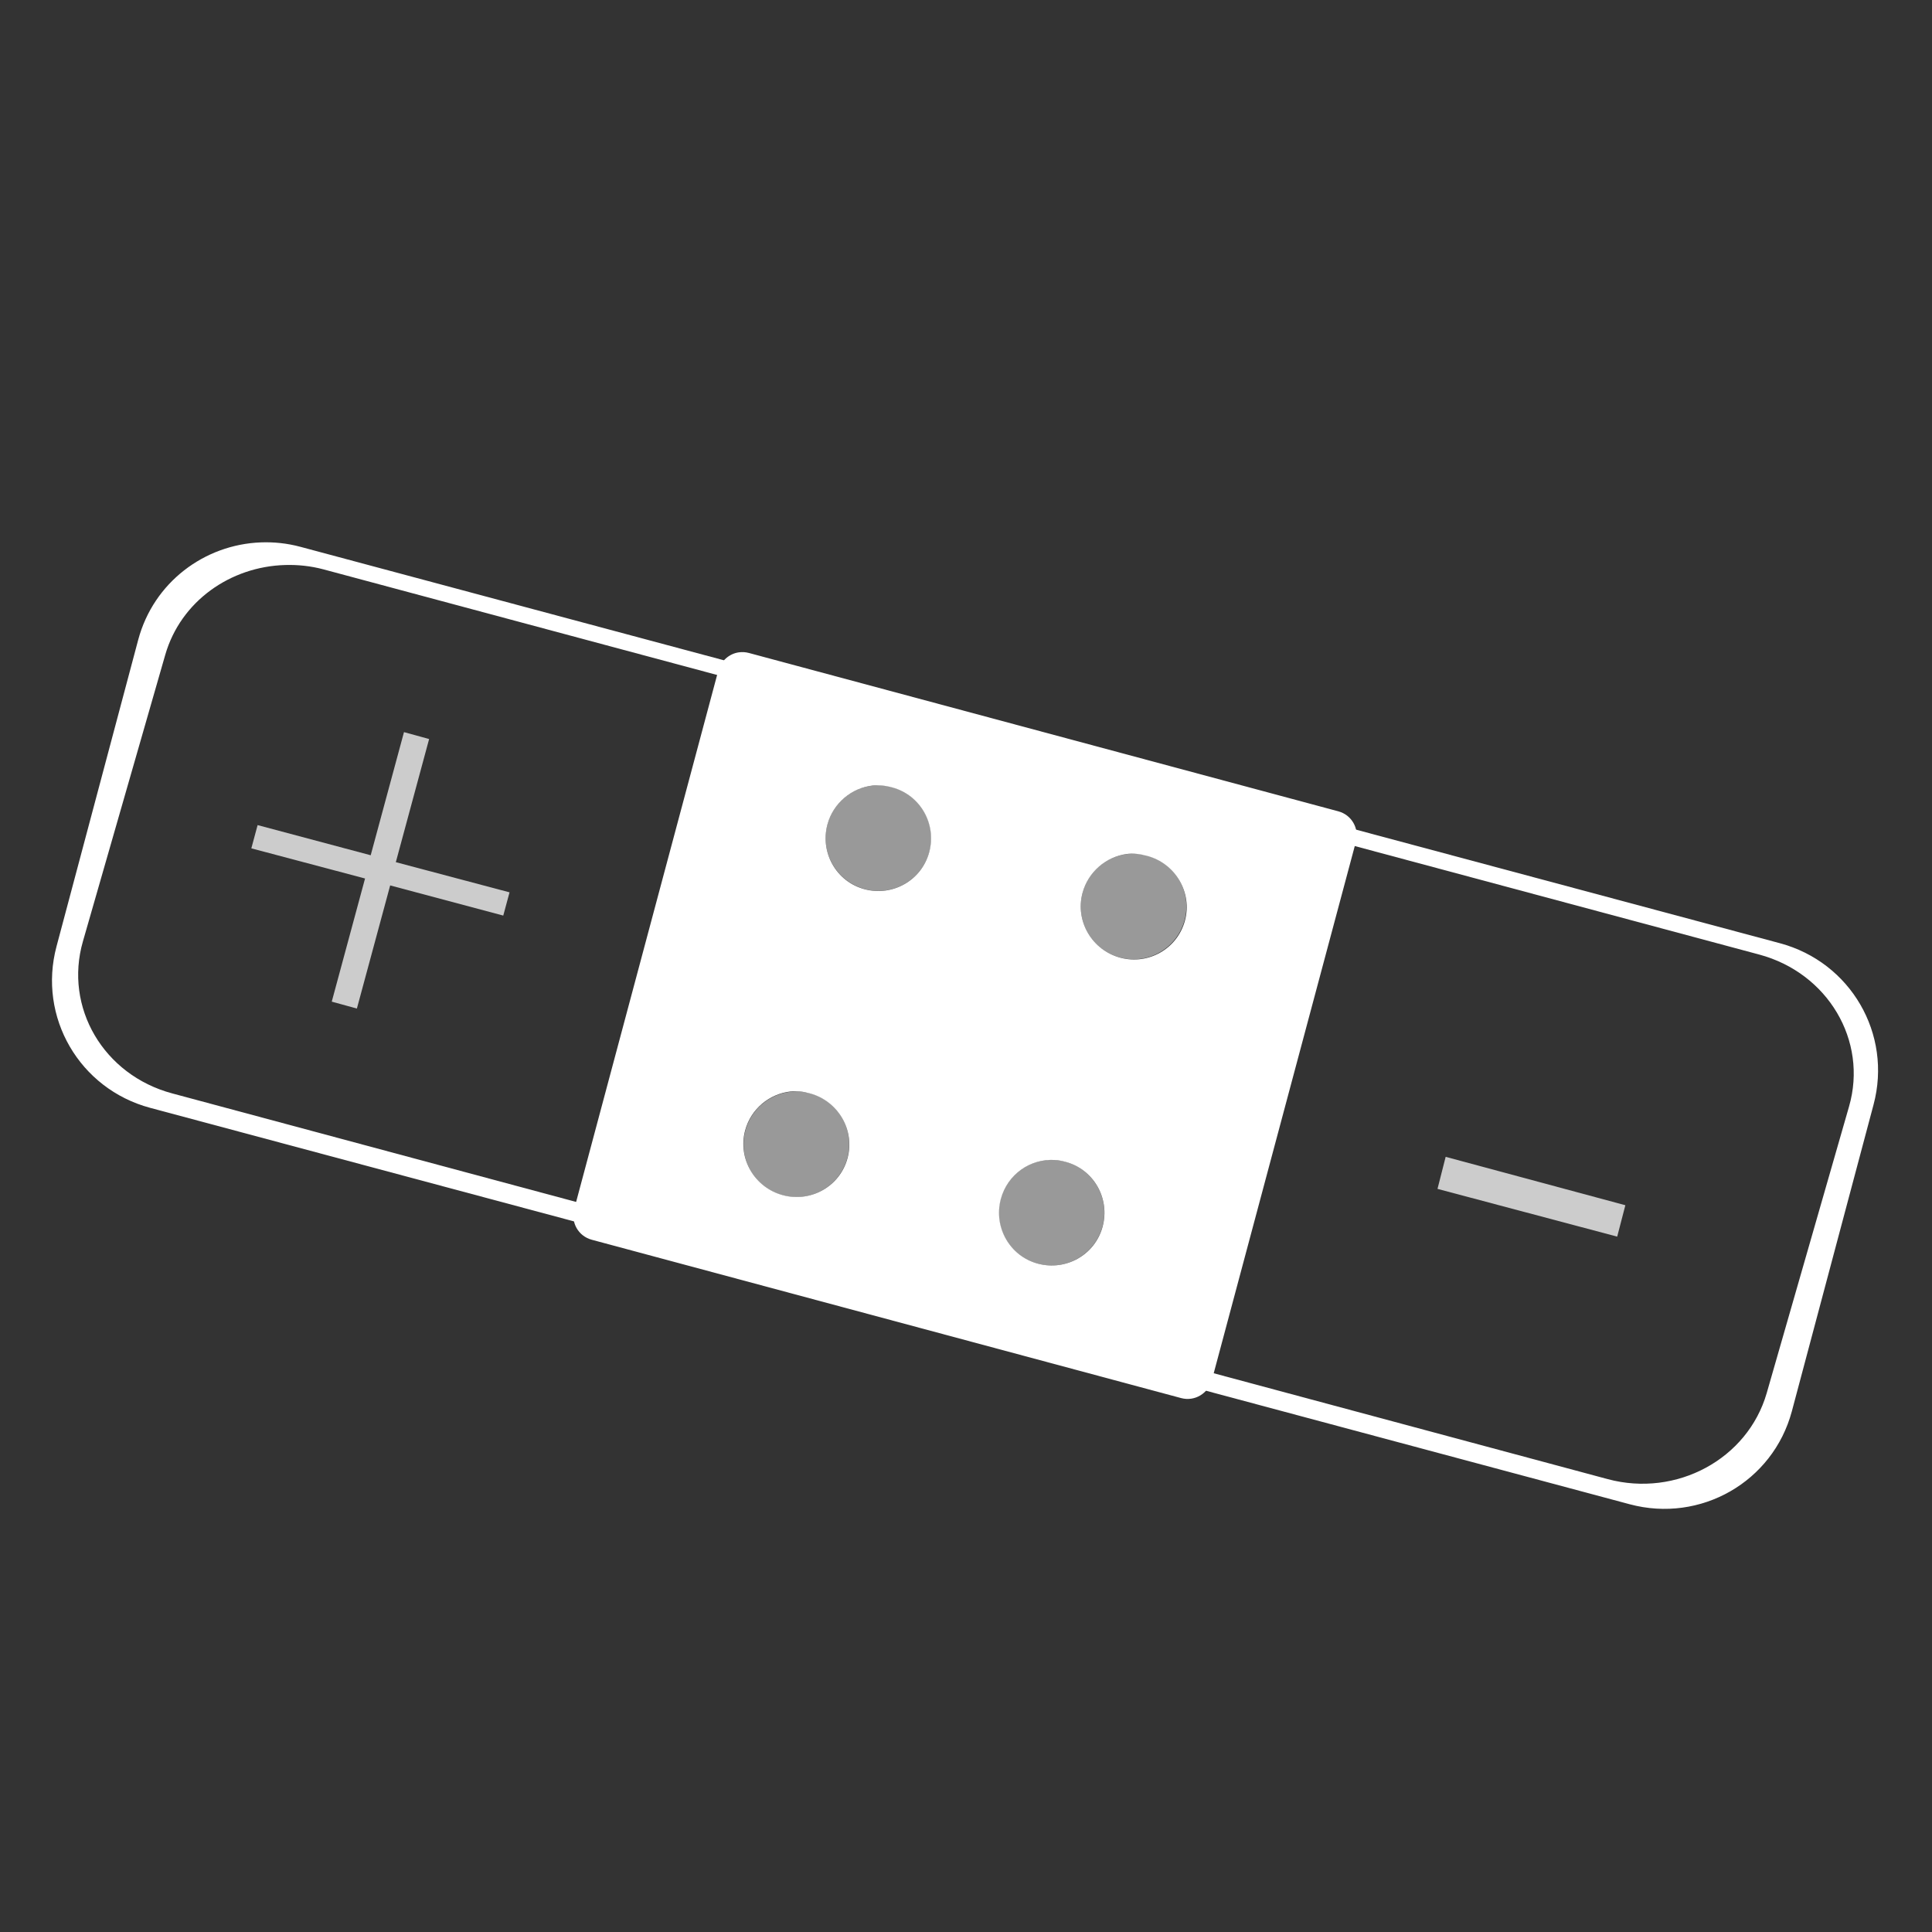 <?xml version="1.0" encoding="UTF-8" standalone="no"?>
<!-- Created with Inkscape (http://www.inkscape.org/) -->

<svg
   xmlns:dc="http://purl.org/dc/elements/1.1/"
   xmlns:cc="http://creativecommons.org/ns#"
   xmlns:rdf="http://www.w3.org/1999/02/22-rdf-syntax-ns#"
   xmlns:svg="http://www.w3.org/2000/svg"
   xmlns="http://www.w3.org/2000/svg"
   xmlns:xlink="http://www.w3.org/1999/xlink"
   xmlns:sodipodi="http://sodipodi.sourceforge.net/DTD/sodipodi-0.dtd"
   xmlns:inkscape="http://www.inkscape.org/namespaces/inkscape"
   width="64"
   height="64"
   id="svg2"
   version="1.1"
   inkscape:version="0.48.4 r9939"
   sodipodi:docname="settings-patchmanager2.svg"
   inkscape:export-filename="C:\Users\Stephan\Desktop\settings-patchmanager2-l.png"
   inkscape:export-xdpi="90"
   inkscape:export-ydpi="90">
  <rect width="100%" height="100%" fill="#333333" stroke="none"/>
  <defs
     id="defs4">
    <linearGradient
       id="linearGradient3823">
      <stop
         style="stop-color:#ffffff;stop-opacity:0.392;"
         offset="0"
         id="stop3825" />
      <stop
         style="stop-color:#ffffff;stop-opacity:0.502;"
         offset="1"
         id="stop3827" />
    </linearGradient>
    <linearGradient
       inkscape:collect="always"
       xlink:href="#linearGradient3823"
       id="linearGradient3955"
       gradientUnits="userSpaceOnUse"
       gradientTransform="matrix(1.269,0.34,-0.34,1.269,9.41,-26.272)"
       x1="30"
       y1="46"
       x2="30"
       y2="48" />
    <linearGradient
       id="linearGradient3823-7">
      <stop
         style="stop-color:#ffffff;stop-opacity:0.392;"
         offset="0"
         id="stop3825-4" />
      <stop
         style="stop-color:#ffffff;stop-opacity:0.502;"
         offset="1"
         id="stop3827-0" />
    </linearGradient>
    <linearGradient
       y2="48"
       x2="30"
       y1="46"
       x1="30"
       gradientTransform="matrix(1.241,0.318,-0.333,1.188,10.26,-27.55)"
       gradientUnits="userSpaceOnUse"
       id="linearGradient3873"
       xlink:href="#linearGradient3823-7"
       inkscape:collect="always" />
    <linearGradient
       id="linearGradient3823-8">
      <stop
         style="stop-color:#ffffff;stop-opacity:0.392;"
         offset="0"
         id="stop3825-8" />
      <stop
         style="stop-color:#ffffff;stop-opacity:0.502;"
         offset="1"
         id="stop3827-2" />
    </linearGradient>
    <linearGradient
       y2="48"
       x2="30"
       y1="46"
       x1="30"
       gradientTransform="matrix(1.231,0.33,-0.342,1.186,11.173,-22.003)"
       gradientUnits="userSpaceOnUse"
       id="linearGradient3907"
       xlink:href="#linearGradient3823-8"
       inkscape:collect="always" />
    <linearGradient
       inkscape:collect="always"
       xlink:href="#linearGradient3823-8"
       id="linearGradient3931"
       gradientUnits="userSpaceOnUse"
       gradientTransform="matrix(1.231,0.33,-0.342,1.186,11.173,-22.003)"
       x1="30"
       y1="46"
       x2="30"
       y2="48" />
    <linearGradient
       inkscape:collect="always"
       xlink:href="#linearGradient3823"
       id="linearGradient3934"
       gradientUnits="userSpaceOnUse"
       gradientTransform="matrix(1.269,0.34,-0.34,1.269,9.41,-26.272)"
       x1="30"
       y1="46"
       x2="30"
       y2="48" />
  </defs>
  <sodipodi:namedview
     id="base"
     pagecolor="#8700b7"
     bordercolor="#666666"
     borderopacity="1.0"
     inkscape:pageopacity="0"
     inkscape:pageshadow="2"
     inkscape:zoom="5.6568542"
     inkscape:cx="186.13357"
     inkscape:cy="34.543429"
     inkscape:document-units="px"
     inkscape:current-layer="layer2"
     showgrid="true"
     inkscape:window-width="2560"
     inkscape:window-height="1387"
     inkscape:window-x="-8"
     inkscape:window-y="-8"
     inkscape:window-maximized="1"
     inkscape:snap-bbox="true"
     inkscape:snap-global="false">
    <inkscape:grid
       type="xygrid"
       id="grid2985"
       empspacing="5"
       visible="false"
       enabled="true"
       snapvisiblegridlinesonly="true" />
  </sodipodi:namedview>
  <g
     inkscape:groupmode="layer"
     id="layer2"
     inkscape:label="Ebene"
     style="display:inline"
     transform="translate(0,6) scale(0.666)">
    <path
       style="fill:#ffffff;fill-opacity:1;fill-rule:evenodd;stroke:none"
       d="M 12.969 23.969 C 10.168 24.077 7.64 25.956 6.875 28.812 L 2.812 44.062 C 1.871 47.578 3.953 51.152 7.469 52.094 L 81.062 71.812 C 84.578 72.754 88.183 70.703 89.125 67.188 L 93.188 51.938 C 94.129 48.422 92.047 44.848 88.531 43.906 L 14.938 24.188 C 14.278 24.011 13.615 23.944 12.969 23.969 z M 14.188 25.094 C 14.816 25.076 15.454 25.141 16.094 25.312 L 87.5 44.469 C 90.911 45.384 92.917 48.747 91.969 52.031 L 87.875 66.281 C 86.927 69.566 83.38 71.478 79.969 70.562 L 8.562 51.375 C 5.151 50.46 3.177 47.097 4.125 43.812 L 8.219 29.562 C 8.989 26.894 11.462 25.169 14.188 25.094 z "
       transform="translate(0,-6)"
       id="rect3767" />
    <path
       style="fill:#ffffff;fill-opacity:1;stroke:none"
       d="M 36.75 29.438 C 36.264 29.505 35.854 29.87 35.719 30.375 L 28.562 57.125 C 28.382 57.799 28.764 58.476 29.438 58.656 L 58.75 66.531 C 59.424 66.712 60.101 66.299 60.281 65.625 L 67.438 38.875 C 67.618 38.201 67.236 37.524 66.562 37.344 L 37.25 29.469 C 37.082 29.424 36.912 29.415 36.75 29.438 z M 43.406 36.062 C 43.555 36.046 43.691 36.053 43.844 36.062 C 44.018 36.073 44.2 36.109 44.375 36.156 C 45.777 36.532 46.594 37.973 46.219 39.375 C 45.843 40.777 44.402 41.594 43 41.219 C 41.598 40.843 40.781 39.402 41.156 38 C 41.444 36.927 42.366 36.18 43.406 36.062 z M 56.031 39.469 C 56.369 39.422 56.712 39.469 57.062 39.562 C 58.464 39.938 59.313 41.379 58.938 42.781 C 58.562 44.183 57.121 45.001 55.719 44.625 C 54.317 44.249 53.468 42.808 53.844 41.406 C 54.125 40.355 55.017 39.61 56.031 39.469 z M 39.312 51.281 C 39.462 51.264 39.629 51.272 39.781 51.281 C 39.956 51.292 40.106 51.328 40.281 51.375 C 41.683 51.751 42.532 53.192 42.156 54.594 C 41.781 55.996 40.339 56.813 38.938 56.438 C 37.536 56.062 36.687 54.621 37.062 53.219 C 37.35 52.145 38.267 51.399 39.312 51.281 z M 52.469 54.688 C 52.643 54.698 52.825 54.734 53 54.781 C 54.402 55.157 55.219 56.598 54.844 58 C 54.468 59.402 53.027 60.219 51.625 59.844 C 50.223 59.468 49.406 58.027 49.781 56.625 C 50.11 55.398 51.249 54.614 52.469 54.688 z "
       transform="translate(0,-6)"
       id="rect3769" />
    <path
       sodipodi:type="arc"
       style="opacity:0.5;fill:#ffffff;fill-opacity:1;stroke:none;display:inline"
       id="path3771"
       sodipodi:cx="38"
       sodipodi:cy="38"
       sodipodi:rx="2"
       sodipodi:ry="2"
       d="m 40,38 c 0,1.105 -0.895,2 -2,2 -1.105,0 -2,-0.895 -2,-2 0,-1.105 0.895,-2 2,-2 1.105,0 2,0.895 2,2 z"
       transform="matrix(1.269,0.34,-0.34,1.269,8.39,-28.465)" />
    <path
       transform="matrix(1.269,0.34,-0.34,1.269,21.081,-25.064)"
       sodipodi:type="arc"
       style="opacity:0.5;fill:#ffffff;fill-opacity:1;stroke:none;display:inline"
       id="path3771-1"
       sodipodi:cx="38"
       sodipodi:cy="38"
       sodipodi:rx="2"
       sodipodi:ry="2"
       d="m 40,38 c 0,1.105 -0.895,2 -2,2 -1.105,0 -2,-0.895 -2,-2 0,-1.105 0.895,-2 2,-2 1.105,0 2,0.895 2,2 z" />
    <path
       transform="matrix(1.269,0.34,-0.34,1.269,4.309,-13.235)"
       sodipodi:type="arc"
       style="opacity:0.5;fill:#ffffff;fill-opacity:1;stroke:none;display:inline"
       id="path3771-7"
       sodipodi:cx="38"
       sodipodi:cy="38"
       sodipodi:rx="2"
       sodipodi:ry="2"
       d="m 40,38 c 0,1.105 -0.895,2 -2,2 -1.105,0 -2,-0.895 -2,-2 0,-1.105 0.895,-2 2,-2 1.105,0 2,0.895 2,2 z" />
    <path
       transform="matrix(1.269,0.34,-0.34,1.269,17.001,-9.834)"
       sodipodi:type="arc"
       style="opacity:0.5;fill:#ffffff;fill-opacity:1;stroke:none;display:inline"
       id="path3771-1-4"
       sodipodi:cx="38"
       sodipodi:cy="38"
       sodipodi:rx="2"
       sodipodi:ry="2"
       d="m 40,38 c 0,1.105 -0.895,2 -2,2 -1.105,0 -2,-0.895 -2,-2 0,-1.105 0.895,-2 2,-2 1.105,0 2,0.895 2,2 z" />
    <path
       inkscape:connector-curvature="0"
       style="fill:#ffffff;fill-opacity:1;fill-rule:evenodd;stroke:none;display:inline;opacity:0.75"
       d="m 20.094,27.406 1.25,0.344 -1.656,6.125 5.656,1.5 -0.312,1.156 -5.625,-1.5 -1.656,6.125 -1.25,-0.344 1.656,-6.125 -5.656,-1.5 0.312,-1.156 5.625,1.5 1.656,-6.125 z"
       id="path3043" />
    <path
       inkscape:connector-curvature="0"
       style="fill:#ffffff;fill-opacity:1;fill-rule:evenodd;stroke:none;display:inline;opacity:0.75"
       d="M 71.906,48.531 80.844,50.938 80.438,52.5 71.5,50.125 71.906,48.531 z"
       id="path3838" />
  </g>
</svg>
